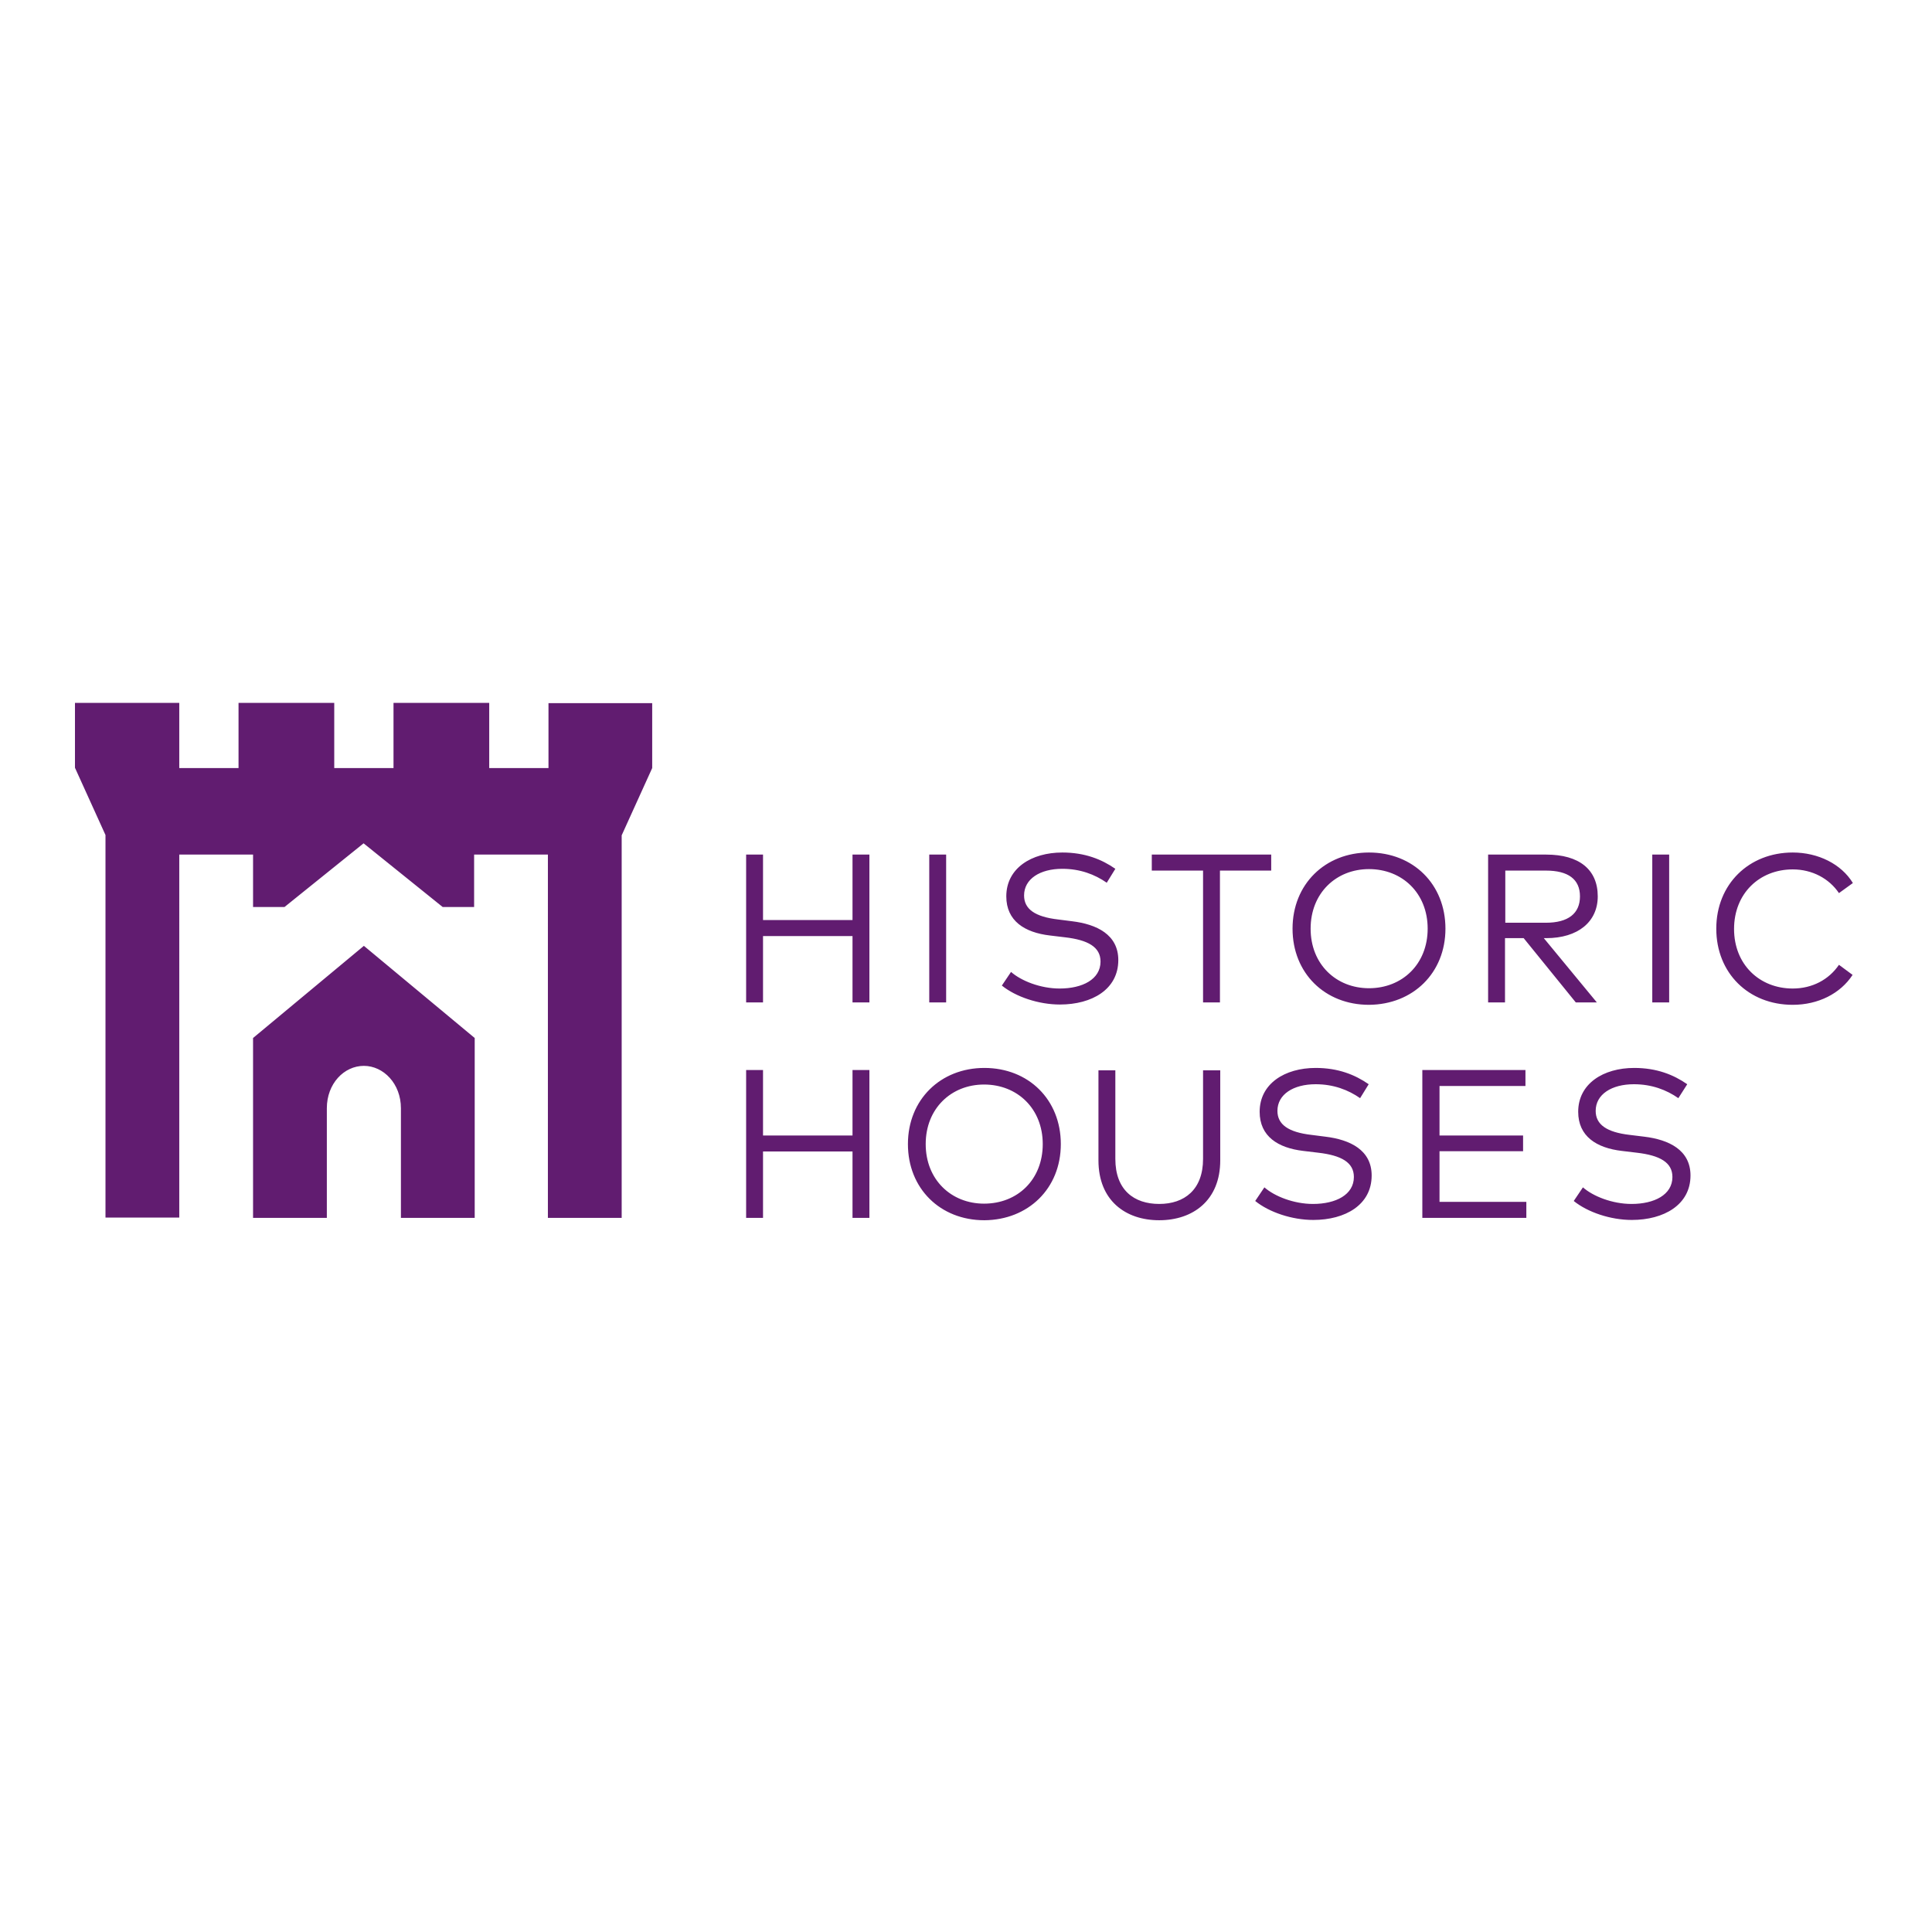 <?xml version="1.0" encoding="utf-8"?>
<!-- Generator: Adobe Illustrator 19.2.1, SVG Export Plug-In . SVG Version: 6.00 Build 0)  -->
<svg version="1.1" id="layer" xmlns="http://www.w3.org/2000/svg" xmlns:xlink="http://www.w3.org/1999/xlink" x="0px" y="0px"
	 viewBox="0 0 652 652" style="enable-background:new 0 0 652 652;" xml:space="preserve">
<style type="text/css">
	.st0{fill:#611C70;}
</style>
<path class="st0" d="M257.5,310.5h30.2v-22.1h5.7v49.9h-5.7v-22.4h-30.2v22.4h-5.7v-49.9h5.7V310.5z M319.3,288.4h-5.7v49.9h5.7
	V288.4z M376.4,293.2c-4.6-3.2-10.3-5.5-17.9-5.5c-10.4,0-18.9,5.3-18.9,14.8c0,8.3,6.2,12.2,14.7,13.2l5,0.6
	c7.9,0.9,12.1,3.3,12.1,8.2c0,6-6.1,9.1-13.8,9.1c-6.5,0-13-2.6-16.4-5.6l-3.1,4.6c4.7,3.8,12.4,6.4,19.6,6.4
	c10.8,0,19.7-5.1,19.7-15c0-8.6-7.3-12.1-15.6-13.1l-4.7-0.6c-7.8-0.9-11.5-3.5-11.5-8.1c0-5.6,5.4-9,12.9-9c6,0,11,1.9,15,4.7
	L376.4,293.2z M429.1,288.4h-40.4v5.4h17.3v44.5h5.7v-44.5h17.3V288.4z M487.8,313.4c0-15-10.9-25.7-25.8-25.7
	c-14.8,0-25.8,10.7-25.8,25.7c0,15,10.9,25.7,25.8,25.7C476.9,339,487.8,328.3,487.8,313.4 M442.3,313.4c0-12,8.6-20.1,19.7-20.1
	c11.2,0,19.8,8.1,19.8,20.1c0,12-8.6,20.1-19.8,20.1C450.9,333.5,442.3,325.4,442.3,313.4 M502.2,288.4v49.9h5.7v-21.7h6.3
	l17.6,21.7h7.1l-17.9-21.7h0.8c10.7,0,17.4-5.5,17.4-14.1c0-9-6.2-14.1-17.4-14.1H502.2z M521.7,293.8c7.5,0,11.5,2.9,11.5,8.7
	c0,5.8-4,8.9-11.5,8.9H508v-17.6H521.7z M563.3,288.4h-5.7v49.9h5.7V288.4z M625.3,298c-3.9-6.4-11.7-10.3-20.3-10.3
	c-14.8,0-25.8,10.7-25.8,25.7c0,15,10.9,25.7,25.8,25.7c8.6,0,16.1-3.8,20.2-10.1l-4.6-3.4c-3.4,5-9,8-15.6,8
	c-11.2,0-19.8-8.1-19.8-20.1c0-12,8.6-20.1,19.8-20.1c6.6,0,12.3,3.1,15.6,8L625.3,298 M257.5,361.1h-5.7V411h5.7v-22.4h30.2V411
	h5.7v-49.9h-5.7v22.1h-30.2V361.1z M358,386.1c0-15-10.9-25.7-25.8-25.7c-14.8,0-25.8,10.7-25.8,25.7c0,15,10.9,25.7,25.8,25.7
	C347,411.7,358,401.1,358,386.1 M312.4,386.1c0-12,8.6-20.1,19.7-20.1c11.2,0,19.8,8.1,19.8,20.1c0,12-8.5,20.1-19.8,20.1
	C321,406.2,312.4,398.1,312.4,386.1 M411.8,361.2H406v29.9c0,10.4-6.3,15.2-14.8,15.2c-8.5,0-14.8-4.7-14.8-15.2v-29.9h-5.7v30.4
	c0,13.5,9.1,20.2,20.5,20.2c11.4,0,20.6-6.7,20.6-20.2V361.2z M461.9,365.9c-4.6-3.2-10.3-5.5-17.9-5.5c-10.4,0-18.9,5.3-18.9,14.8
	c0,8.3,6.2,12.2,14.7,13.2l5,0.6c7.9,0.9,12.1,3.3,12.1,8.2c0,6-6.1,9.1-13.8,9.1c-6.5,0-13-2.6-16.4-5.6l-3.1,4.6
	c4.7,3.8,12.4,6.4,19.6,6.4c10.8,0,19.7-5.1,19.7-15c0-8.6-7.3-12.1-15.6-13.1l-4.7-0.6c-7.8-0.9-11.5-3.5-11.5-8.1
	c0-5.6,5.4-9,12.9-9c6,0,11,1.9,15,4.7L461.9,365.9z M515.2,405.6h-29.4v-17.1H514v-5.3h-28.2v-16.7h29v-5.4h-34.8V411h35.1V405.6z
	 M569.4,365.9c-4.6-3.2-10.3-5.5-17.9-5.5c-10.4,0-18.9,5.3-18.9,14.8c0,8.3,6.2,12.2,14.7,13.2l5,0.6c7.9,0.9,12.1,3.3,12.1,8.2
	c0,6-6.1,9.1-13.8,9.1c-6.5,0-13-2.6-16.4-5.6l-3.1,4.6c4.7,3.8,12.4,6.4,19.6,6.4c10.8,0,19.8-5.1,19.8-15
	c0-8.6-7.3-12.1-15.6-13.1L550,383c-7.8-0.9-11.5-3.5-11.5-8.1c0-5.6,5.4-9,12.9-9c6,0,11,1.9,15,4.7L569.4,365.9z M185.1,237.2v22
	h-20v-22h-32.3v22h-20v-22H80.5v22h-20v-22H25.3l0,21.9l10.3,22.7l0,129.1h24.9V288.4h24.9v17.7h10.6l26.7-21.5l26.7,21.5h10.6
	v-17.7h24.9V411h24.9V281.9l10.3-22.7l0-21.9H185.1z M122.8,319.2l-37.4,31.1l0,60.7l24.9,0l0-37c0-8.3,5.8-14.3,12.5-14.3
	c6.6,0,12.5,6,12.5,14.3l0,37l24.9,0l0-60.7L122.8,319.2z"/>
</svg>
